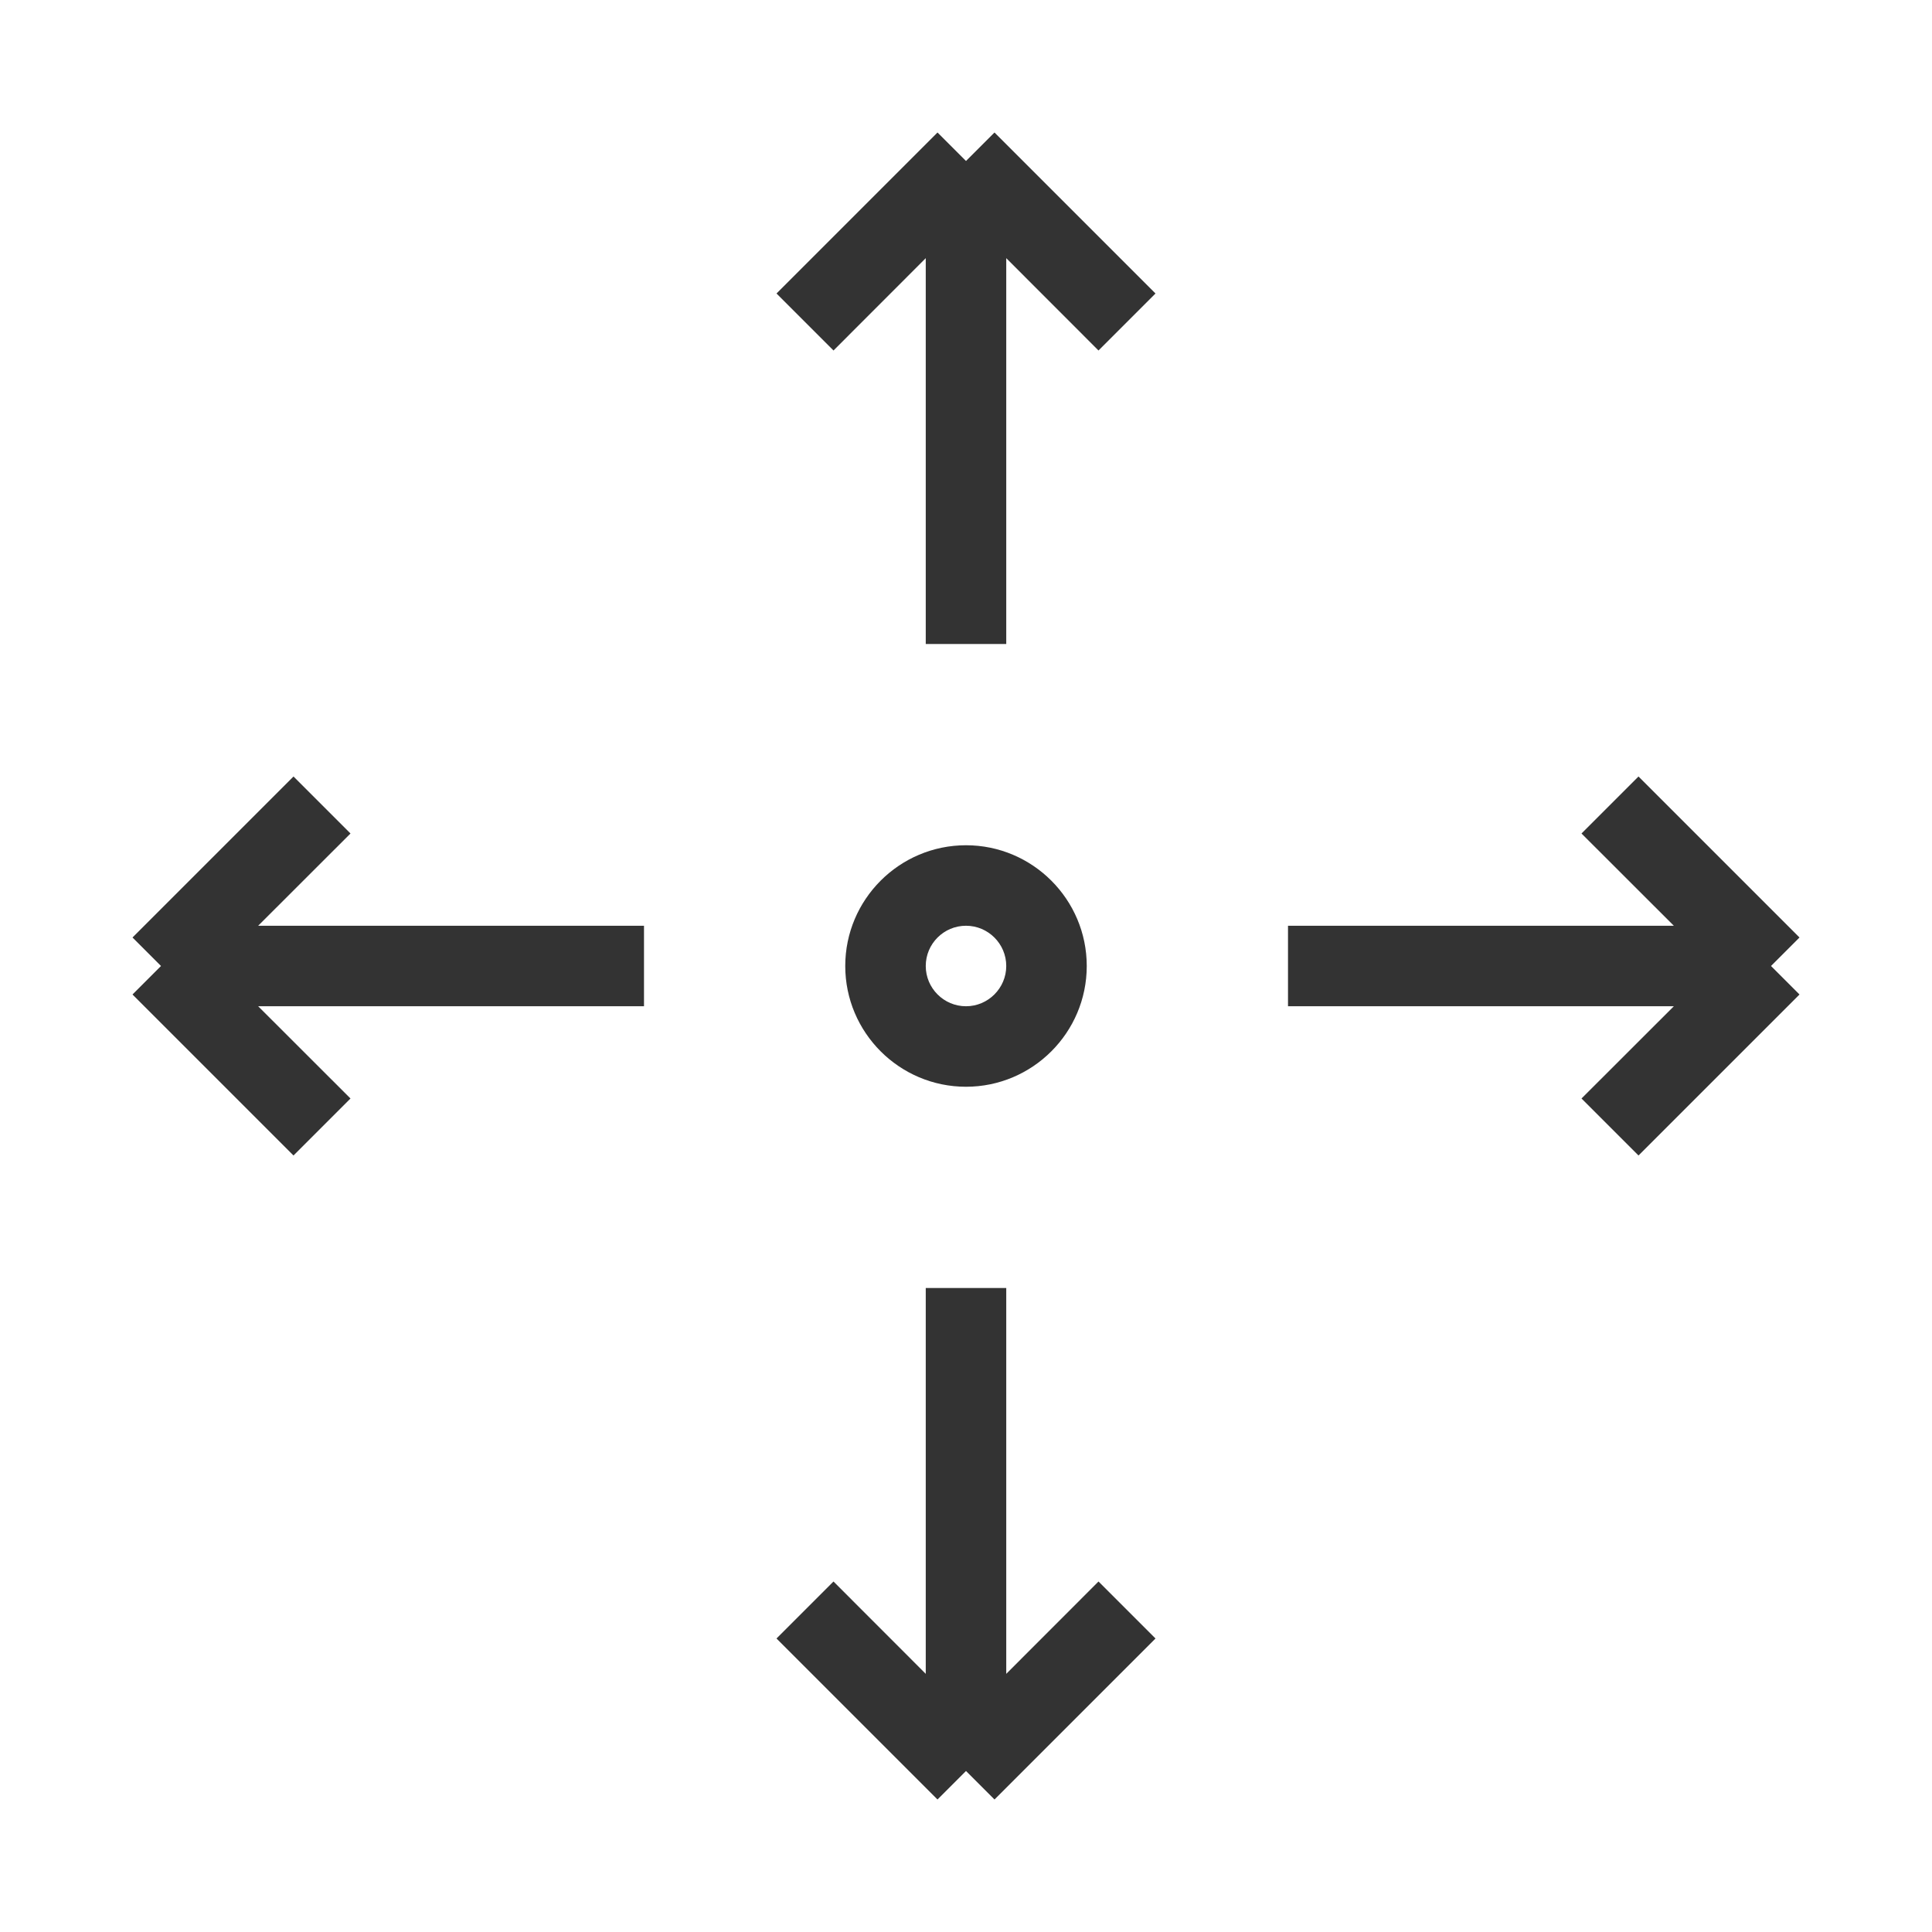 <?xml version="1.0" encoding="iso-8859-1"?>
<svg version="1.1" id="&#x56FE;&#x5C42;_1" xmlns="http://www.w3.org/2000/svg" xmlns:xlink="http://www.w3.org/1999/xlink" x="0px"
	 y="0px" viewBox="0 0 24 24" style="enable-background:new 0 0 24 24;" xml:space="preserve">
<polygon style="fill:#333333;" points="12.5,8 11.5,8 11.5,3.207 10.354,4.354 9.646,3.646 11.646,1.646 12,2 12.354,1.646 
	14.354,3.646 13.646,4.354 12.5,3.207 "/>
<polygon style="fill:#333333;" points="12.354,22.354 12,22 11.646,22.354 9.646,20.354 10.354,19.646 11.5,20.793 11.5,16 12.5,16 
	12.5,20.793 13.646,19.646 14.354,20.354 "/>
<polygon style="fill:#333333;" points="20.354,14.354 19.646,13.646 20.793,12.5 16,12.5 16,11.5 20.793,11.5 19.646,10.354 
	20.354,9.646 22.354,11.646 22,12 22.354,12.354 "/>
<polygon style="fill:#333333;" points="3.646,14.354 1.646,12.354 2,12 1.646,11.646 3.646,9.646 4.354,10.354 3.207,11.5 8,11.5 
	8,12.5 3.207,12.5 4.354,13.646 "/>
<path style="fill:#333333;" d="M12,13.5c-0.827,0-1.5-0.673-1.5-1.5s0.673-1.5,1.5-1.5s1.5,0.673,1.5,1.5S12.827,13.5,12,13.5z
	 M12,11.5c-0.276,0-0.5,0.224-0.5,0.5c0,0.275,0.224,0.5,0.5,0.5c0.275,0,0.5-0.225,0.5-0.5C12.5,11.724,12.275,11.5,12,11.5z"/>
</svg>






